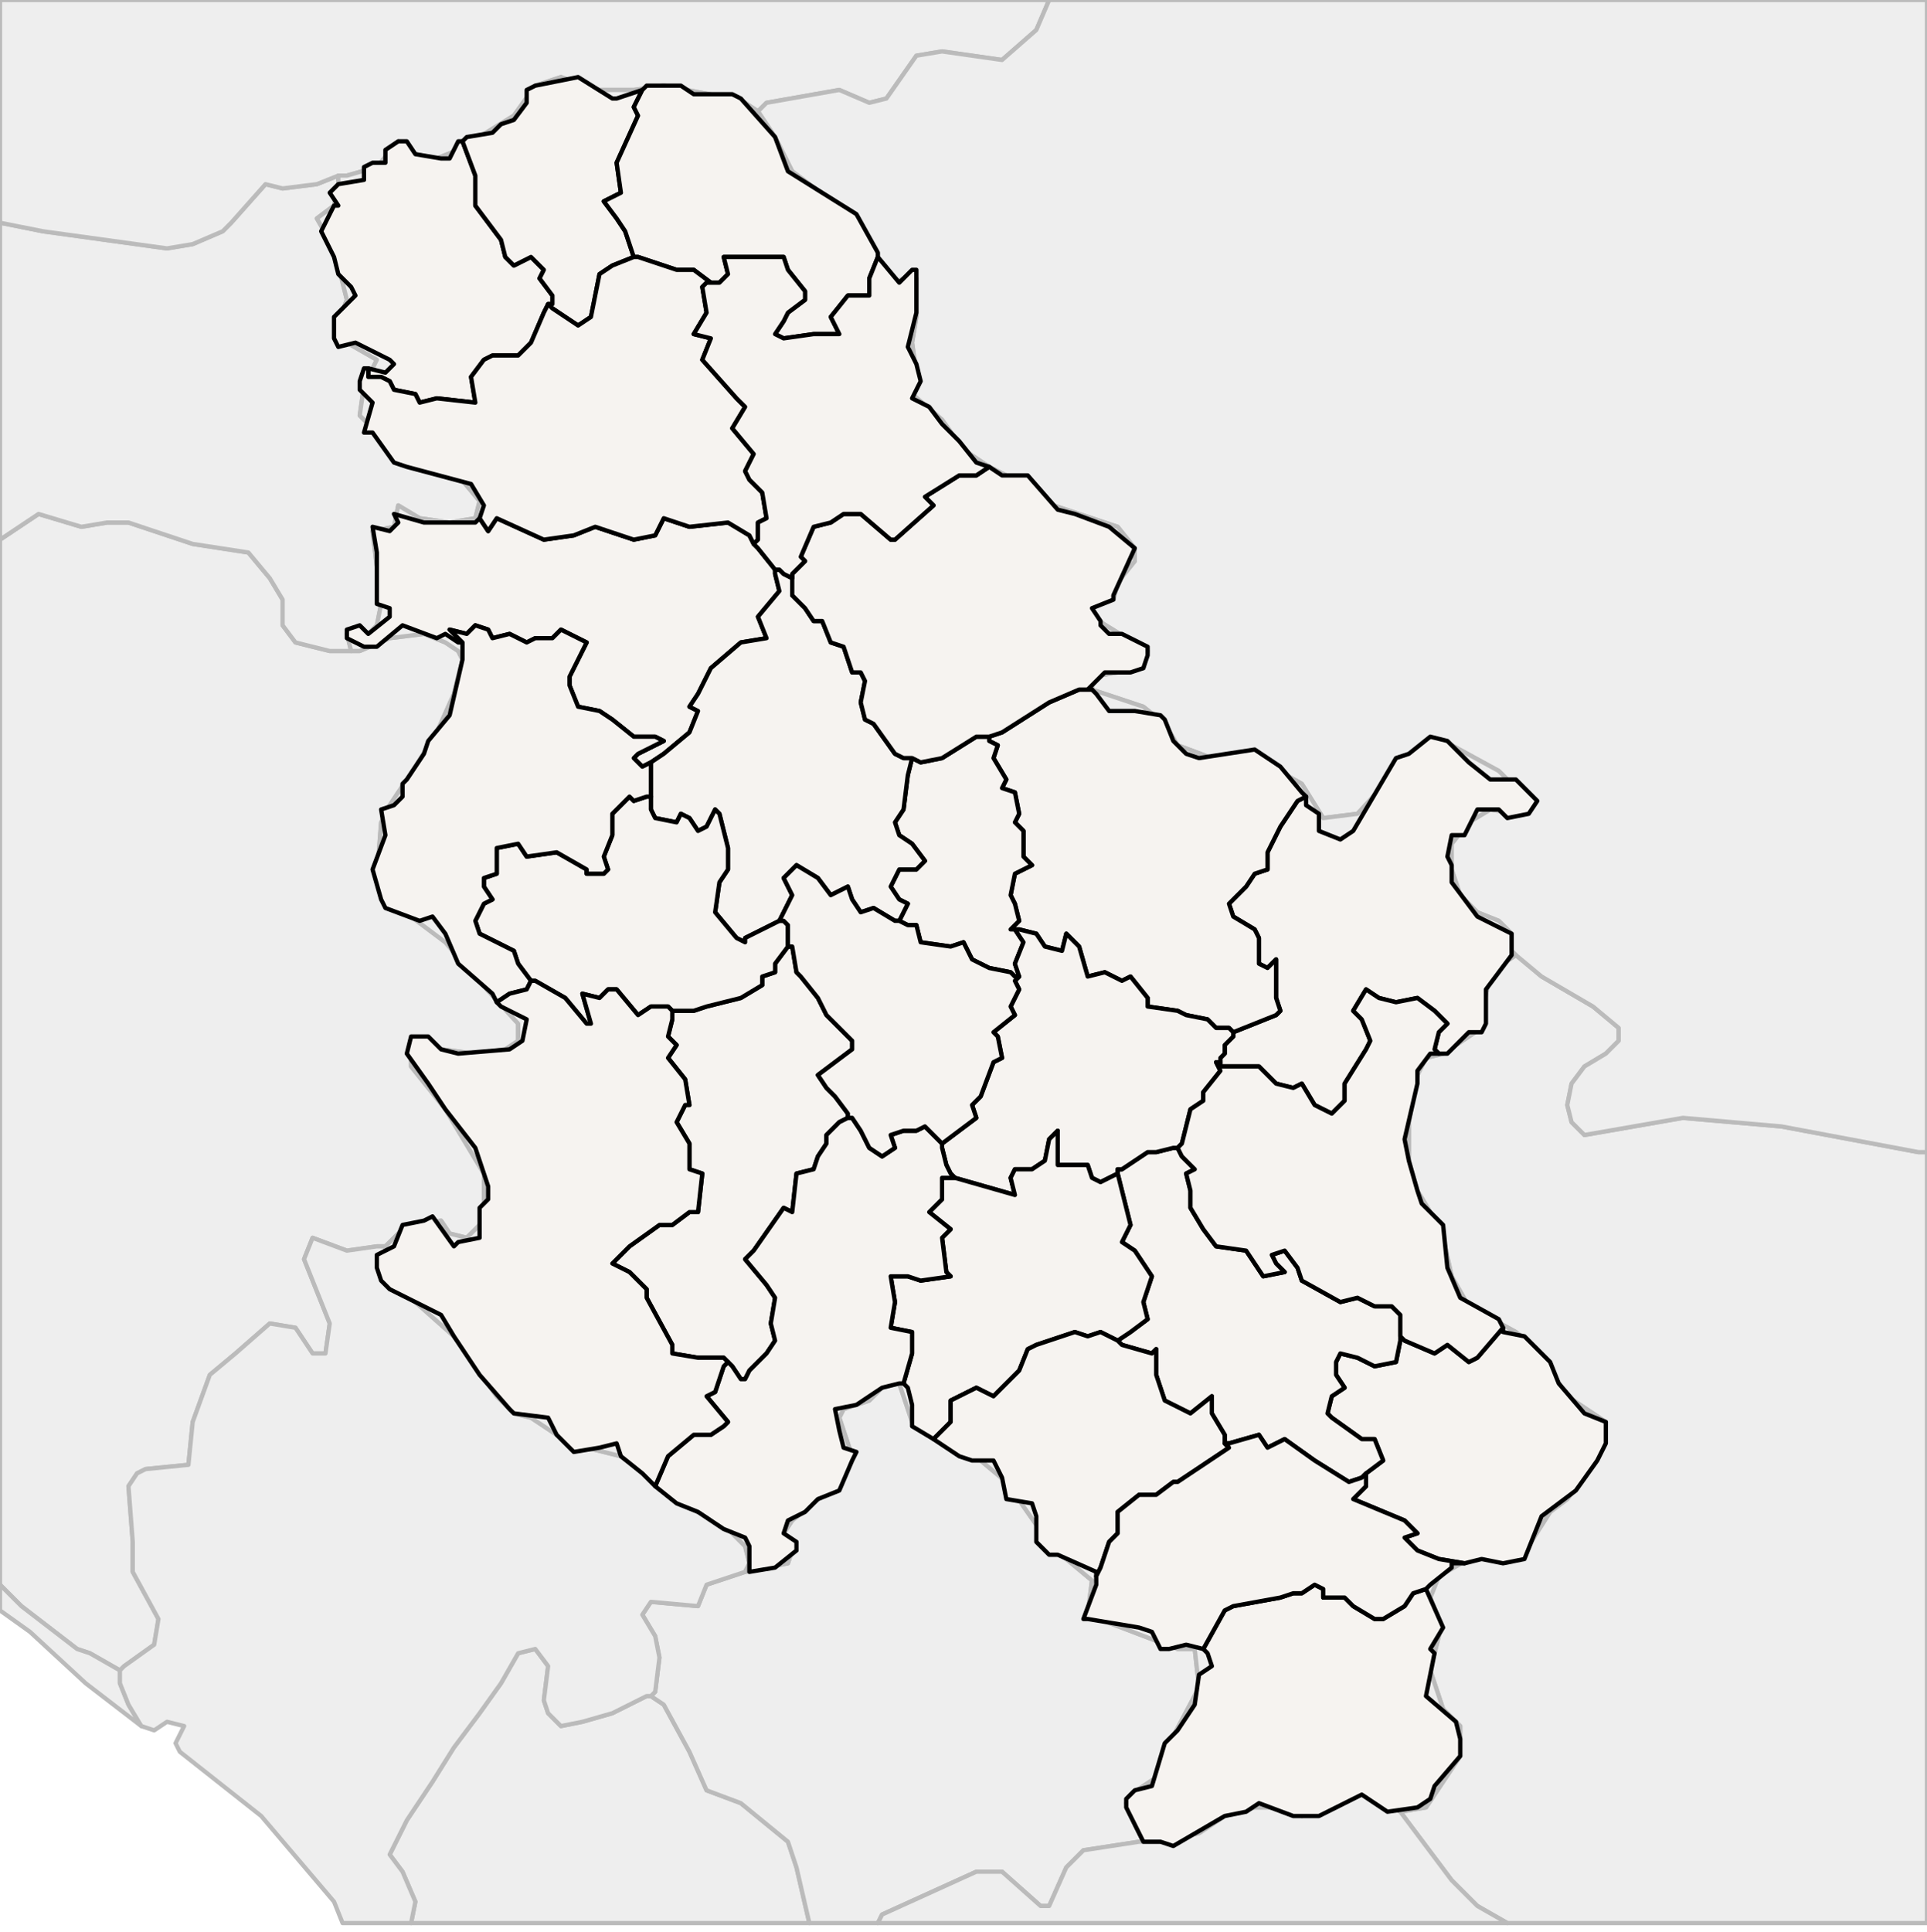 
<svg enable_background="new 0 0 450 451" height="451px" style="stroke-linejoin: round; stroke:#000; fill:#f6f3f0;" version="1.1" viewBox="0 0 450 451" width="450px" xmlns="http://www.w3.org/2000/svg" xmlns:xlink="http://www.w3.org/1999/xlink">
<defs>
<style type="text/css">
<![CDATA[path { fill-rule: evenodd; }
#terra-outros path { fill: #eee; stroke: #bbb; } ]]>
</style>
</defs>
<g id="terra-outros">
<path d="M152,396L151,396L143,400L136,402L131,403L128,400L127,397L128,389L125,385L121,386L117,393L112,400L106,408L101,416L95,425L91,433L94,437L97,444L96,449L189,449L186,436L184,430L173,421L165,418L161,409L155,398L152,396Z " data-pais="ALB"/>
<path d="M354,223L351,225L348,228L347,232L346,240L337,246L333,247L331,251L329,262L329,271L331,278L334,283L337,289L339,298L343,305L354,311L359,315L366,326L375,332L374,337L372,342L366,350L362,353L355,364L343,364L336,368L334,373L336,378L336,382L334,390L337,399L341,403L341,410L333,422L327,423L339,439L345,445L352,449L450,449L450,269L448,269L416,263L393,261L370,265L367,262L366,258L367,253L370,249L375,246L378,243L378,240L372,235L360,228L354,223Z " data-pais="BGR"/>
<path d="M28,390L29,389L36,384L37,378L31,367L31,360L30,347L32,344L34,343L44,342L45,332L49,321L55,316L63,309L69,310L73,316L76,316L77,309L71,294L73,289L81,292L88,291L90,291L95,286L103,285L105,288L109,289L112,286L113,281L113,274L104,259L96,249L96,246L100,244L103,245L111,246L118,245L121,243L121,239L110,227L104,220L96,214L90,211L88,205L89,192L91,188L97,179L102,171L106,162L108,154L107,152L104,150L99,148L91,149L84,152L82,152L77,152L69,150L66,146L66,140L63,135L58,129L45,127L30,122L25,122L19,123L9,120L0,126L0,370L5,375L18,385L21,386L28,390Z " data-pais="BIH"/>
<path d="M33,403L30,398L28,393L28,390L21,386L18,385L5,375L0,370L0,376L7,381L20,393L33,403Z M82,152L81,148L86,148L88,146L89,141L87,124L92,123L93,118L98,121L105,122L111,121L112,117L107,111L103,110L90,103L84,97L85,90L88,84L81,80L79,75L81,70L78,58L74,51L78,48L79,44L79,41L79,41L74,43L66,44L62,43L54,52L52,54L45,57L39,58L10,54L0,52L0,126L9,120L19,123L25,122L30,122L45,127L58,129L63,135L66,140L66,146L69,150L77,152L82,152Z " data-pais="HRV"/>
<path d="M79,41L81,41L88,39L93,33L97,36L102,37L107,35L120,27L125,20L131,18L139,21L148,21L155,20L171,23L174,24L177,26L179,24L196,21L203,24L207,23L214,13L220,12L234,14L242,7L245,0L0,0L0,52L10,54L39,58L45,57L52,54L54,52L62,43L66,44L74,43L79,41L79,41Z " data-pais="HUN"/>
<path d="M267,430L265,426L263,421L264,419L270,415L271,411L280,394L279,385L275,385L254,377L255,369L249,364L243,360L242,356L235,346L229,341L223,339L213,332L210,323L207,323L203,327L197,329L196,331L199,340L196,346L185,355L183,358L185,362L184,365L174,367L165,370L163,375L152,374L150,377L153,382L154,387L153,395L152,396L155,398L161,409L165,418L173,421L184,430L186,436L189,449L205,449L206,447L228,437L234,437L243,445L245,445L249,436L253,432L266,430L267,430Z " data-pais="KOS"/>
<path d="M327,423L325,422L322,419L319,418L312,422L304,424L299,422L293,422L286,424L280,428L271,430L267,430L266,430L253,432L249,436L245,445L243,445L234,437L228,437L206,447L205,449L352,449L345,445L339,439L327,423Z " data-pais="MKD"/>
<path d="M152,396L153,395L154,387L153,382L150,377L152,374L163,375L165,370L174,367L175,365L174,361L169,356L161,352L145,340L133,337L124,331L120,330L116,326L106,312L97,304L91,300L90,296L90,292L90,291L88,291L81,292L73,289L71,294L77,309L76,316L73,316L69,310L63,309L55,316L49,321L45,332L44,342L34,343L32,344L30,347L31,360L31,367L37,378L36,384L29,389L28,390L28,393L30,398L33,403L36,404L39,402L43,403L41,407L42,409L61,424L78,444L80,449L96,449L97,444L94,437L91,433L95,425L101,416L106,408L112,400L117,393L121,386L125,385L128,389L127,397L128,400L131,403L136,402L143,400L151,396L152,396Z " data-pais="MNE"/>
<path d="M177,26L181,32L185,40L197,49L200,52L205,61L209,66L213,64L214,65L214,74L213,80L214,87L213,92L220,98L225,105L231,109L237,112L240,113L246,118L261,123L265,128L265,131L261,136L260,140L255,142L255,144L268,152L267,156L255,158L255,161L267,165L272,169L275,174L283,177L295,178L304,183L309,191L317,190L328,178L339,174L350,180L355,185L356,189L354,190L348,189L343,192L339,197L339,203L341,209L345,213L350,215L353,218L353,222L354,223L360,228L372,235L378,240L378,243L375,246L370,249L367,253L366,258L367,262L370,265L393,261L416,263L448,269L450,269L450,0L245,0L242,7L234,14L220,12L214,13L207,23L203,24L196,21L179,24L177,26Z " data-pais="ROU"/>
<path d="M79,41L79,44L78,48L74,51L78,58L81,70L79,75L81,80L88,84L85,90L84,97L90,103L103,110L107,111L112,117L111,121L105,122L98,121L93,118L92,123L87,124L89,141L88,146L86,148L81,148L82,152L84,152L91,149L99,148L104,150L107,152L108,154L106,162L102,171L97,179L91,188L89,192L88,205L90,211L96,214L104,220L110,227L121,239L121,243L118,245L111,246L103,245L100,244L96,246L96,249L104,259L113,274L113,281L112,286L109,289L105,288L103,285L95,286L90,291L90,292L90,296L91,300L97,304L106,312L116,326L120,330L124,331L133,337L145,340L161,352L169,356L174,361L175,365L174,367L184,365L185,362L183,358L185,355L196,346L199,340L196,331L197,329L203,327L207,323L210,323L213,332L223,339L229,341L235,346L242,356L243,360L249,364L255,369L254,377L275,385L279,385L280,394L271,411L270,415L264,419L263,421L265,426L267,430L271,430L280,428L286,424L293,422L299,422L304,424L312,422L319,418L322,419L325,422L327,423L333,422L341,410L341,403L337,399L334,390L336,382L336,378L334,373L336,368L343,364L355,364L362,353L366,350L372,342L374,337L375,332L366,326L359,315L354,311L343,305L339,298L337,289L334,283L331,278L329,271L329,262L331,251L333,247L337,246L346,240L347,232L348,228L351,225L354,223L353,222L353,218L350,215L345,213L341,209L339,203L339,197L343,192L348,189L354,190L356,189L355,185L350,180L339,174L328,178L317,190L309,191L304,183L295,178L283,177L275,174L272,169L267,165L255,161L255,158L267,156L268,152L255,144L255,142L260,140L261,136L265,131L265,128L261,123L246,118L240,113L237,112L231,109L225,105L220,98L213,92L214,87L213,80L214,74L214,65L213,64L209,66L205,61L200,52L197,49L185,40L181,32L177,26L174,24L171,23L155,20L148,21L139,21L131,18L125,20L120,27L107,35L102,37L97,36L93,33L88,39L81,41L79,41Z " data-pais="SRB"/>
</g>
<g id="terra">
<path d="M351,310L345,317L343,318L338,314L335,316L328,313L327,312L327,313L326,318L321,319L317,317L313,316L312,318L312,321L314,324L311,326L310,330L311,331L318,336L321,336L323,341L319,344L319,344L319,345L319,347L316,350L328,355L331,358L328,359L331,362L336,364L342,365L342,365L346,364L351,365L356,364L360,354L368,348L373,341L375,337L375,332L370,330L364,323L362,318L356,312L351,311L351,310Z " data-fips="BU47"  data-atualpais="SRB" data-name="Pirotski"/>
<path d="M305,186L303,187L299,193L296,199L296,203L293,204L291,207L287,211L288,214L293,217L294,219L294,225L296,226L298,224L298,232L298,233L299,236L298,237L288,241L288,241L288,242L286,244L286,246L285,247L285,248L285,249L291,249L294,249L298,253L302,254L304,253L307,258L311,260L314,257L314,253L319,245L320,243L318,238L316,236L319,231L322,233L326,234L331,233L335,236L338,239L336,241L335,245L336,246L338,246L343,241L346,241L347,239L347,233L347,231L353,223L353,218L345,214L339,206L339,202L338,200L339,195L342,195L345,189L350,189L352,191L357,190L359,187L354,182L348,182L343,178L338,173L334,172L329,176L326,177L316,194L313,196L308,194L308,190L305,188L305,186Z " data-fips="RO26"  data-atualpais="SRB" data-name="Borski"/>
<path d="M107,33L105,37L103,37L97,36L95,33L93,33L90,35L90,38L87,38L85,39L85,42L79,43L77,45L79,48L78,48L75,54L78,60L79,64L82,67L83,69L78,74L78,79L79,81L83,80L91,84L92,85L90,87L86,86L86,88L89,88L91,89L92,91L97,92L98,94L102,93L111,94L110,88L113,84L115,83L121,83L124,80L127,73L128,71L129,71L129,69L126,65L127,63L124,60L120,62L118,60L117,56L111,48L111,41L108,33L107,33Z " data-fips="HR10"  data-atualpais="SRB" data-name="Zapadno-Backi"/>
<path d="M108,33L111,41L111,48L117,56L118,60L120,62L124,60L127,63L126,65L129,69L129,71L128,71L129,72L135,76L138,74L140,64L143,62L148,60L148,60L148,60L146,54L144,51L141,47L145,45L144,38L149,27L148,25L150,21L144,23L143,23L135,18L125,20L123,21L123,24L120,28L117,29L115,31L109,32L108,33Z " data-fips="HU19"  data-atualpais="SRB" data-name="Severno-Backi"/>
<path d="M150,21L148,25L149,27L144,38L145,45L141,47L144,51L146,54L148,60L148,60L149,60L158,63L162,63L166,66L166,66L168,66L170,64L169,60L183,60L184,63L188,68L188,70L184,73L183,75L181,78L183,79L190,78L196,78L194,74L198,69L203,69L203,65L205,60L205,59L200,50L184,40L181,32L173,23L171,22L162,22L159,20L154,20L151,20L150,21Z " data-fips="HU19"  data-atualpais="SRB" data-name="Severno-Banatski"/>
<path d="M304,185L299,179L293,175L280,177L277,176L274,173L272,168L271,167L265,166L259,166L256,162L255,161L252,161L245,164L234,171L231,172L231,173L233,174L232,177L235,182L234,184L237,185L238,190L237,192L239,194L239,200L241,202L237,204L236,209L237,211L238,215L236,217L237,217L238,217L242,218L244,221L248,222L249,218L252,221L254,228L258,227L262,229L264,228L268,233L268,235L275,236L277,237L282,238L284,240L287,240L288,241L288,241L298,237L299,236L298,233L298,232L298,224L296,226L294,225L294,219L293,217L288,214L287,211L291,207L293,204L296,203L296,199L299,193L303,187L305,186L304,185Z " data-fips="RO12"  data-atualpais="SRB" data-name="Branicevski"/>
<path d="M108,150L105,147L109,148L111,146L114,147L115,149L119,148L123,150L125,149L129,149L131,147L137,150L133,158L133,160L135,165L140,166L143,168L148,172L153,172L155,173L149,176L148,177L150,179L152,178L155,176L161,171L163,166L161,165L163,162L166,156L173,150L179,149L177,144L182,138L181,134L181,133L177,128L176,127L175,125L170,122L161,123L155,121L153,125L148,126L139,123L134,125L127,126L116,121L114,124L112,121L111,122L99,122L92,120L93,122L91,124L87,123L88,129L88,141L91,142L91,144L86,148L84,146L81,147L81,149L85,151L88,151L94,146L102,149L104,148L107,150L108,150Z " data-fips="HR18"  data-atualpais="SRB" data-name="Sremski"/>
<path d="M198,260L195,256L193,254L191,251L199,245L199,243L193,237L191,233L187,228L186,227L185,221L184,221L184,221L181,225L181,227L178,228L178,230L173,233L165,235L162,236L158,236L157,236L157,236L157,238L156,242L158,244L156,247L160,252L161,258L160,258L158,262L161,267L161,273L164,274L163,283L161,283L157,286L154,286L147,291L143,295L147,297L151,301L151,303L157,314L157,316L163,317L169,317L170,318L170,318L171,319L173,322L174,322L175,320L179,316L181,313L180,309L181,303L179,300L174,294L176,292L183,282L185,283L186,274L190,273L191,270L193,267L193,265L196,262L198,261L198,260Z " data-fips="RB00"  data-atualpais="SRB" data-name="Moravicki"/>
<path d="M327,312L327,307L325,305L321,305L317,303L313,304L304,299L303,296L300,292L297,293L298,295L300,297L295,298L291,292L284,291L281,287L278,282L278,278L278,278L277,274L279,273L276,270L275,268L274,268L270,269L268,269L262,273L261,273L261,274L264,286L262,290L265,292L269,298L267,304L268,308L264,311L261,313L261,313L262,314L269,316L270,315L270,321L272,327L278,330L283,326L283,330L286,335L286,337L286,337L287,337L294,335L296,338L300,336L307,341L315,346L318,345L319,344L319,344L323,341L321,336L318,336L311,331L310,330L311,326L314,324L312,321L312,318L313,316L317,317L321,319L326,318L327,313L327,312L327,312Z " data-fips="RB00"  data-atualpais="SRB" data-name="Niavski"/>
<path d="M236,217L238,215L237,211L236,209L237,204L241,202L239,200L239,194L237,192L238,190L237,185L234,184L235,182L232,177L233,174L231,173L231,172L228,172L220,177L215,178L213,177L212,181L211,189L209,192L210,195L213,197L216,201L214,203L210,203L208,207L210,210L212,211L210,215L210,215L212,216L214,216L215,220L222,221L225,220L227,224L231,226L236,227L237,228L238,228L238,228L237,225L239,220L237,217L236,217Z " data-fips="RB00"  data-atualpais="SRB" data-name="Podunavski"/>
<path d="M287,240L284,240L282,238L277,237L275,236L268,235L268,233L264,228L262,229L258,227L254,228L252,221L249,218L248,222L244,221L242,218L238,217L237,217L239,220L237,225L238,228L238,228L237,229L238,231L236,235L237,237L232,241L233,242L234,247L232,248L229,256L227,258L228,261L220,267L220,267L220,268L221,272L221,272L222,274L223,275L223,275L237,279L236,275L237,273L241,273L244,271L245,266L247,264L247,265L247,272L254,272L255,275L257,276L261,274L261,273L262,273L268,269L270,269L274,268L275,268L275,268L276,267L278,259L281,257L281,255L285,250L284,248L285,248L285,247L286,246L286,244L288,242L288,241L287,240Z " data-fips="RB00"  data-atualpais="SRB" data-name="Pomoravski"/>
<path d="M223,275L222,275L220,275L220,280L217,283L222,287L220,289L221,297L222,298L215,299L212,298L208,298L209,304L208,310L213,311L213,316L211,323L212,324L213,328L213,332L213,333L218,336L222,332L222,327L228,324L232,326L238,320L240,315L242,314L251,311L254,312L257,311L261,313L261,313L261,313L264,311L268,308L267,304L269,298L265,292L262,290L264,286L261,274L261,273L261,274L257,276L255,275L254,272L247,272L247,265L247,264L245,266L244,271L241,273L237,273L236,275L237,279L223,275L223,275Z " data-fips="RB00"  data-atualpais="SRB" data-name="Pomoravski"/>
<path d="M198,261L196,262L193,265L193,267L191,270L190,273L186,274L185,283L183,282L176,292L174,294L179,300L181,303L180,309L181,313L179,316L175,320L174,322L173,322L171,319L170,318L169,319L167,325L165,326L170,332L169,333L166,335L162,335L156,340L153,347L153,347L158,351L163,353L169,357L174,359L175,361L175,367L181,366L186,362L186,360L183,358L184,355L188,353L191,350L196,348L199,341L200,339L197,338L196,334L195,329L200,328L206,324L210,323L211,323L213,316L213,311L208,310L209,304L208,298L212,298L215,299L222,298L221,297L220,289L222,287L217,283L220,280L220,275L222,275L223,275L222,274L221,272L221,272L220,268L220,267L219,266L216,263L214,264L211,264L208,265L209,268L206,270L203,268L201,264L199,261L198,261Z " data-fips="RB00"  data-atualpais="SRB" data-name="Raki"/>
<path d="M224,340L227,341L232,341L234,345L235,350L241,351L242,354L242,360L245,363L247,363L256,367L256,368L257,366L259,360L261,358L261,353L266,349L270,349L274,346L275,346L287,338L287,338L286,337L286,337L286,335L283,330L283,326L278,330L272,327L270,321L270,315L269,316L262,314L261,313L261,313L257,311L254,312L251,311L242,314L240,315L238,320L232,326L228,324L222,327L222,332L218,336L224,340Z " data-fips="RB00"  data-atualpais="SRB" data-name="Toplicki"/>
<path d="M185,135L183,134L182,133L181,133L181,133L181,134L182,138L177,144L179,149L173,150L166,156L163,162L161,165L163,166L161,171L155,176L152,178L152,181L152,182L152,185L152,186L152,186L152,189L153,191L158,192L159,190L161,191L163,194L165,193L167,189L168,190L169,194L170,198L170,203L168,206L167,213L172,219L174,220L174,219L182,215L182,215L182,215L185,209L183,205L186,202L191,205L194,209L198,207L199,210L201,213L204,212L209,215L210,215L210,215L212,211L210,210L208,207L210,203L214,203L216,201L213,197L210,195L209,192L211,189L212,181L213,177L211,177L209,176L204,169L202,168L201,164L202,159L201,157L199,157L197,151L194,150L192,145L190,145L188,142L185,139L185,135L185,135L185,135Z " data-fips="RB02"  data-atualpais="SRB" data-name="Grad Beograd"/>
<path d="M151,186L148,187L147,186L143,190L143,195L141,200L142,203L141,204L137,204L137,203L130,199L123,200L121,197L116,198L116,204L113,205L113,207L115,210L113,211L111,215L112,218L118,221L120,222L121,225L124,229L124,229L125,229L132,233L137,239L138,239L136,232L140,233L142,231L144,231L149,237L152,235L156,235L157,236L158,236L162,236L165,235L173,233L178,230L178,228L181,227L181,225L184,221L184,221L184,220L184,218L184,216L183,215L182,215L182,215L174,219L174,220L172,219L167,213L168,206L170,203L170,198L169,194L168,190L167,189L165,193L163,194L161,191L159,190L158,192L153,191L152,189L152,186L152,186L151,186Z " data-fips="BK00"  data-atualpais="SRB" data-name="Kolubarski"/>
<path d="M150,179L148,177L149,176L155,173L153,172L148,172L143,168L140,166L135,165L133,160L133,158L137,150L131,147L129,149L125,149L123,150L119,148L115,149L114,147L111,146L109,148L105,147L108,150L108,151L108,154L105,167L100,173L99,176L95,182L94,183L94,186L92,188L89,189L90,195L87,203L89,210L90,212L98,215L101,214L104,218L107,225L115,232L116,234L119,232L123,231L124,229L124,229L124,229L121,225L120,222L118,221L112,218L111,215L113,211L115,210L113,207L113,205L116,204L116,198L121,197L123,200L130,199L137,203L137,204L141,204L142,203L141,200L143,195L143,190L147,186L148,187L151,186L152,186L152,185L152,182L152,181L152,178L150,179Z " data-fips="BK00"  data-atualpais="SRB" data-name="Macvanski"/>
<path d="M209,215L204,212L201,213L199,210L198,207L194,209L191,205L186,202L183,205L185,209L182,215L182,215L183,215L184,216L184,218L184,220L184,221L185,221L186,227L187,228L191,233L193,237L199,243L199,245L191,251L193,254L195,256L198,260L198,261L199,261L201,264L203,268L206,270L209,268L208,265L211,264L214,264L216,263L219,266L220,267L220,267L228,261L227,258L229,256L232,248L234,247L233,242L232,241L237,237L236,235L238,231L237,229L238,228L237,228L236,227L231,226L227,224L225,220L222,221L215,220L214,216L212,216L210,215L209,215Z " data-fips="RB00"  data-atualpais="SRB" data-name="umadijski"/>
<path d="M282,386L283,389L280,391L279,398L275,404L272,407L269,417L265,418L263,420L263,422L267,430L271,430L274,431L286,424L291,423L294,421L302,424L308,424L318,419L324,423L331,422L334,420L335,417L341,410L341,406L340,402L333,396L335,386L334,385L337,380L333,371L333,371L330,372L328,375L323,378L321,378L316,375L314,373L309,373L309,371L307,370L304,372L302,372L299,373L288,375L286,376L281,385L282,386Z " data-fips="MK59"  data-atualpais="SRB" data-name="Pcinjski"/>
<path d="M286,337L287,338L287,338L275,346L274,346L270,349L266,349L261,353L261,358L259,360L257,366L256,368L256,370L253,378L254,378L266,380L269,381L271,385L273,385L277,384L281,385L281,385L286,376L288,375L299,373L302,372L304,372L307,370L309,371L309,373L314,373L316,375L321,378L323,378L328,375L330,372L333,371L334,370L339,366L339,365L342,365L342,365L336,364L331,362L328,359L331,358L328,355L316,350L319,347L319,345L319,344L318,345L315,346L307,341L300,336L296,338L294,335L287,337L286,337Z " data-fips="MK97"  data-atualpais="SRB" data-name="Jablanicki"/>
<path d="M285,248L284,248L285,250L281,255L281,257L278,259L276,267L275,268L275,268L276,270L279,273L277,274L278,278L278,278L278,282L281,287L284,291L291,292L295,298L300,297L298,295L297,293L300,292L303,296L304,299L313,304L317,303L321,305L325,305L327,307L327,312L327,312L328,313L335,316L338,314L343,318L345,317L351,310L351,310L350,308L341,303L338,296L337,286L332,281L331,278L329,271L328,266L331,253L331,250L334,246L336,246L335,245L336,241L338,239L335,236L331,233L326,234L322,233L319,231L316,236L318,238L320,243L319,245L314,253L314,257L311,260L307,258L304,253L302,254L298,253L294,249L291,249L285,249L285,248Z " data-fips="RB00"  data-atualpais="SRB" data-name="Zajecarski"/>
<path d="M166,66L166,66L162,63L158,63L149,60L148,60L148,60L143,62L140,64L138,74L135,76L129,72L128,71L127,73L124,80L121,83L115,83L113,84L110,88L111,94L102,93L98,94L97,92L92,91L91,89L89,88L86,88L86,86L85,86L84,89L84,91L87,94L85,101L87,101L92,108L95,109L110,113L113,118L112,121L112,121L114,124L116,121L127,126L134,125L139,123L148,126L153,125L155,121L161,123L170,122L175,125L176,127L177,126L177,122L179,121L178,115L175,112L174,110L176,106L171,100L174,95L172,93L164,84L166,79L162,78L165,73L164,67L165,66L166,66Z " data-fips="RB02"  data-atualpais="SRB" data-name="Juno-Backi"/>
<path d="M231,109L228,111L224,111L216,116L218,118L209,126L208,126L201,120L197,120L194,122L190,123L187,130L188,131L185,134L185,135L185,135L185,139L188,142L190,145L192,145L194,150L197,151L199,157L201,157L202,159L201,164L202,168L204,169L209,176L211,177L213,177L215,178L220,177L228,172L231,172L234,171L245,164L252,161L255,161L254,161L258,157L264,157L267,156L268,153L268,151L262,148L259,148L257,146L257,145L255,142L260,140L260,139L265,128L259,123L251,120L247,119L240,111L234,111L231,109Z " data-fips="RB02"  data-atualpais="SRB" data-name="Juno-Banatski"/>
<path d="M205,60L203,65L203,69L198,69L194,74L196,78L190,78L183,79L181,78L183,75L184,73L188,70L188,68L184,63L183,60L169,60L170,64L168,66L166,66L165,66L164,67L165,73L162,78L166,79L164,84L172,93L174,95L171,100L176,106L174,110L175,112L178,115L179,121L177,122L177,126L176,127L177,128L181,133L181,133L182,133L183,134L185,135L185,135L185,134L188,131L187,130L190,123L194,122L197,120L201,120L208,126L209,126L218,118L216,116L224,111L228,111L231,109L228,108L224,103L220,99L217,95L213,93L215,89L214,85L212,81L214,73L214,63L213,63L210,66L205,60L205,60Z " data-fips="RB02"  data-atualpais="SRB" data-name="Srednje-Banatski"/>
<path d="M124,229L124,229L123,231L119,232L116,234L117,235L123,238L122,243L119,245L107,246L103,245L100,242L96,242L95,246L100,253L104,259L111,268L114,277L114,280L112,282L112,289L107,290L106,291L101,284L99,285L94,286L92,291L88,293L88,296L89,299L91,301L101,306L103,307L106,312L112,321L119,329L120,330L128,331L130,335L134,339L140,338L144,337L145,340L150,344L153,347L156,340L162,335L166,335L169,333L170,332L165,326L167,325L169,319L170,318L170,318L169,317L163,317L157,316L157,314L151,303L151,301L147,297L143,295L147,291L154,286L157,286L161,283L163,283L164,274L161,273L161,267L158,262L160,258L161,258L160,252L156,247L158,244L156,242L157,238L157,236L157,236L156,235L152,235L149,237L144,231L142,231L140,233L136,232L138,239L137,239L132,233L125,229L124,229Z " data-fips="BK00"  data-atualpais="SRB" data-name="Zlatiborski"/>
</g>
</svg>